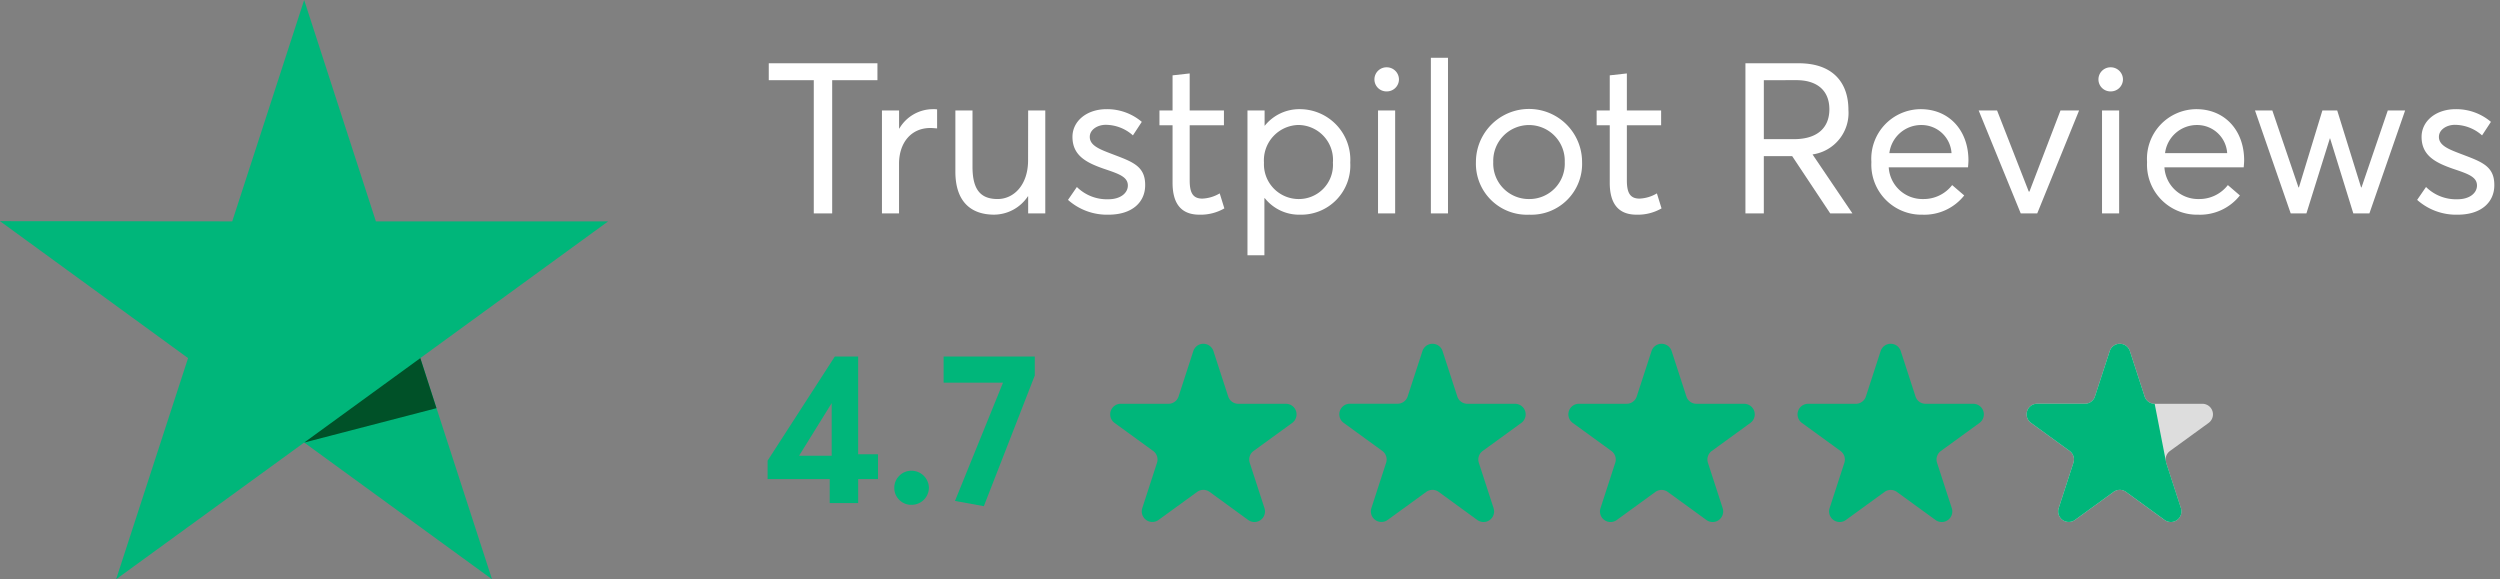 <svg xmlns="http://www.w3.org/2000/svg" xmlns:xlink="http://www.w3.org/1999/xlink" width="238.811" height="55.334" viewBox="0 0 238.811 55.334">
  <rect x="0" y="0" width="238.811" height="55.334" fill="#808080" stroke="none"/>
  <defs>
    <clipPath id="clip-path">
      <rect id="Rectangle_2580" data-name="Rectangle 2580" width="238.811" height="55.334" fill="#fff"/>
    </clipPath>
  </defs>
  <g id="trustpilot-review-new" clip-path="url(#clip-path)">
    <path id="Path_82293" data-name="Path 82293" d="M80.769,23.249a1.01,1.01,0,0,1,1.921,0L84.1,27.585a1.01,1.01,0,0,0,.961.7h4.559a1.01,1.01,0,0,1,.594,1.827l-3.689,2.68a1.01,1.01,0,0,0-.367,1.129l1.409,4.336a1.01,1.01,0,0,1-1.554,1.129L82.323,36.7a1.01,1.01,0,0,0-1.187,0l-3.689,2.68a1.01,1.01,0,0,1-1.554-1.129L77.3,33.919a1.01,1.01,0,0,0-.367-1.129l-3.689-2.68a1.01,1.01,0,0,1,.594-1.827H78.4a1.01,1.01,0,0,0,.961-.7Z" transform="translate(33.222 10.287)" fill="#00b67a"/>
    <path id="Path_82294" data-name="Path 82294" d="M95.8,23.249a1.01,1.01,0,0,1,1.921,0l1.409,4.336a1.01,1.01,0,0,0,.96.7h4.559a1.01,1.01,0,0,1,.594,1.827l-3.689,2.68a1.01,1.01,0,0,0-.367,1.129l1.409,4.336a1.01,1.01,0,0,1-1.554,1.129L97.352,36.7a1.01,1.01,0,0,0-1.187,0l-3.689,2.68a1.01,1.01,0,0,1-1.554-1.129l1.409-4.336a1.01,1.01,0,0,0-.367-1.129l-3.689-2.68a1.01,1.01,0,0,1,.594-1.827h4.559a1.01,1.01,0,0,0,.96-.7Z" transform="translate(40.078 10.287)" fill="#00b67a"/>
    <path id="Path_82295" data-name="Path 82295" d="M110.827,23.249a1.011,1.011,0,0,1,1.922,0l1.408,4.336a1.01,1.01,0,0,0,.961.7h4.559a1.01,1.01,0,0,1,.594,1.827l-3.688,2.68a1.008,1.008,0,0,0-.367,1.129l1.408,4.336a1.01,1.01,0,0,1-1.554,1.129l-3.688-2.68a1.011,1.011,0,0,0-1.188,0l-3.688,2.68a1.01,1.01,0,0,1-1.554-1.129l1.408-4.336a1.008,1.008,0,0,0-.367-1.129L103.3,30.11a1.01,1.01,0,0,1,.594-1.827h4.559a1.01,1.01,0,0,0,.961-.7Z" transform="translate(46.934 10.287)" fill="#00b67a"/>
    <path id="Path_82296" data-name="Path 82296" d="M125.858,23.249a1.01,1.01,0,0,1,1.921,0l1.41,4.336a1.008,1.008,0,0,0,.96.7h4.559a1.01,1.01,0,0,1,.594,1.827l-3.688,2.68a1.01,1.01,0,0,0-.367,1.129l1.408,4.336a1.01,1.01,0,0,1-1.554,1.129l-3.689-2.68a1.009,1.009,0,0,0-1.187,0l-3.688,2.68a1.011,1.011,0,0,1-1.555-1.129l1.41-4.336a1.01,1.01,0,0,0-.367-1.129l-3.688-2.68a1.01,1.01,0,0,1,.593-1.827h4.559a1.01,1.01,0,0,0,.961-.7Z" transform="translate(53.789 10.287)" fill="#00b67a"/>
    <path id="Path_82297" data-name="Path 82297" d="M140.887,23.249a1.01,1.01,0,0,1,1.921,0l1.41,4.336a1.01,1.01,0,0,0,.961.7h4.559a1.01,1.01,0,0,1,.593,1.827l-3.689,2.68a1.01,1.01,0,0,0-.367,1.129l1.41,4.336a1.011,1.011,0,0,1-1.555,1.129L142.44,36.7a1.009,1.009,0,0,0-1.187,0l-3.688,2.68a1.01,1.01,0,0,1-1.554-1.129l1.408-4.336a1.01,1.01,0,0,0-.367-1.129l-3.689-2.68a1.01,1.01,0,0,1,.594-1.827h4.559a1.008,1.008,0,0,0,.96-.7Z" transform="translate(60.645 10.287)" fill="#ddd"/>
    <path id="Path_82298" data-name="Path 82298" d="M140.887,23.249a1.01,1.01,0,0,1,1.921,0l1.41,4.336a1.01,1.01,0,0,0,.961.7l1.1,5.636,1.41,4.336a1.011,1.011,0,0,1-1.555,1.129L142.44,36.7a1.009,1.009,0,0,0-1.187,0l-3.688,2.68a1.01,1.01,0,0,1-1.554-1.129l1.408-4.336a1.01,1.01,0,0,0-.367-1.129l-3.689-2.68a1.01,1.01,0,0,1,.594-1.827h4.559a1.008,1.008,0,0,0,.96-.7Z" transform="translate(60.645 10.287)" fill="#00b67a"/>
    <path id="Path_82299" data-name="Path 82299" d="M54.732,18.493V5.767h-4.3V4.151H60.813V5.767H56.49V18.493Z" transform="translate(23.004 1.893)" fill="#fff"/>
    <path id="Path_82300" data-name="Path 82300" d="M62.724,7.161a2.328,2.328,0,0,1,.4.02V9c-.222-.02-.485-.04-.646-.04-1.858,0-2.99,1.434-2.99,3.414V17.12H57.856V7.282h1.636V9.019h.02A3.73,3.73,0,0,1,62.724,7.161Z" transform="translate(26.392 3.267)" fill="#fff"/>
    <path id="Path_82301" data-name="Path 82301" d="M69.624,7.244H71.26v9.838H69.624V15.446H69.6A3.91,3.91,0,0,1,66.372,17.2c-2.262,0-3.7-1.293-3.7-4.1V7.244h1.636v5.393c0,2.242.828,3.07,2.4,3.07,1.555,0,2.909-1.353,2.909-3.7Z" transform="translate(28.59 3.305)" fill="#fff"/>
    <path id="Path_82302" data-name="Path 82302" d="M73.919,17.241a5.6,5.6,0,0,1-3.858-1.414l.849-1.232a4.07,4.07,0,0,0,3.01,1.172c1.172,0,1.859-.606,1.859-1.313,0-.849-.909-1.131-2.343-1.616-1.6-.566-2.949-1.232-2.949-3.03,0-1.515,1.374-2.646,3.252-2.646A5.11,5.11,0,0,1,77.11,8.373l-.848,1.293a3.92,3.92,0,0,0-2.606-1.01c-.747,0-1.515.444-1.515,1.151,0,.768.808,1.131,1.858,1.535,2.081.808,3.454,1.151,3.434,3.091C77.434,15.968,76.282,17.241,73.919,17.241Z" transform="translate(31.959 3.267)" fill="#fff"/>
    <path id="Path_82303" data-name="Path 82303" d="M79.877,18.31c-1.757,0-2.565-1.071-2.565-3.05V9.766H76.06V8.352h1.252V5l1.636-.182V8.352h3.272V9.766H78.948v5.252c0,1.172.283,1.757,1.212,1.757a3.54,3.54,0,0,0,1.656-.5l.444,1.434A4.527,4.527,0,0,1,79.877,18.31Z" transform="translate(34.696 2.197)" fill="#fff"/>
    <path id="Path_82304" data-name="Path 82304" d="M86.844,7.161a4.832,4.832,0,0,1,4.808,5.111,4.7,4.7,0,0,1-4.808,4.969,4.18,4.18,0,0,1-3.353-1.576h-.04v5.454H81.834V7.282H83.47V8.737h.02A4.232,4.232,0,0,1,86.844,7.161Zm-.162,8.585a3.258,3.258,0,0,0,3.313-3.474,3.333,3.333,0,0,0-3.333-3.6,3.376,3.376,0,0,0-3.252,3.6A3.321,3.321,0,0,0,86.682,15.746Z" transform="translate(37.33 3.267)" fill="#fff"/>
    <path id="Path_82305" data-name="Path 82305" d="M91.334,6.717a1.143,1.143,0,0,1-1.171-1.151,1.155,1.155,0,0,1,1.171-1.151,1.168,1.168,0,0,1,1.172,1.151A1.155,1.155,0,0,1,91.334,6.717Zm-.828,11.656V8.535h1.636v9.838Z" transform="translate(41.129 2.014)" fill="#fff"/>
    <path id="Path_82306" data-name="Path 82306" d="M93.865,18.657V3.79H95.5V18.657Z" transform="translate(42.818 1.729)" fill="#fff"/>
    <path id="Path_82307" data-name="Path 82307" d="M101.911,17.241a4.874,4.874,0,0,1-5.09-5.03,5.07,5.07,0,0,1,10.14,0A4.853,4.853,0,0,1,101.911,17.241Zm0-1.495a3.374,3.374,0,0,0,3.394-3.535,3.416,3.416,0,1,0-6.828,0A3.393,3.393,0,0,0,101.911,15.746Z" transform="translate(44.166 3.267)" fill="#fff"/>
    <path id="Path_82308" data-name="Path 82308" d="M108.556,18.31c-1.756,0-2.564-1.071-2.564-3.05V9.766h-1.252V8.352h1.252V5l1.635-.182V8.352H110.9V9.766h-3.273v5.252c0,1.172.284,1.757,1.213,1.757a3.538,3.538,0,0,0,1.656-.5l.444,1.434A4.525,4.525,0,0,1,108.556,18.31Z" transform="translate(47.778 2.197)" fill="#fff"/>
    <path id="Path_82309" data-name="Path 82309" d="M124.721,18.493H122.6l-3.636-5.474h-2.707v5.474H114.5V4.151h5.091c3.313,0,4.747,1.9,4.747,4.444a4,4,0,0,1-3.415,4.262v.02ZM116.258,5.767V11.4h2.867c2.384,0,3.394-1.212,3.394-2.848,0-1.818-1.191-2.788-3.151-2.788Z" transform="translate(52.231 1.893)" fill="#fff"/>
    <path id="Path_82310" data-name="Path 82310" d="M132.034,12.049c0,.263-.039.606-.039.667H124.42a3.224,3.224,0,0,0,3.292,3.03,3.435,3.435,0,0,0,2.767-1.333l1.152.99a4.854,4.854,0,0,1-3.98,1.838,4.781,4.781,0,0,1-4.888-5.03,4.737,4.737,0,0,1,4.706-5.05C130.217,7.161,132.034,9.221,132.034,12.049Zm-4.484-3.373a3.063,3.063,0,0,0-3.071,2.687h5.94A2.868,2.868,0,0,0,127.551,8.676Z" transform="translate(56 3.267)" fill="#fff"/>
    <path id="Path_82311" data-name="Path 82311" d="M137.618,7.244h1.777l-4,9.838H133.82L129.8,7.244h1.758L134.588,15h.06Z" transform="translate(59.21 3.305)" fill="#fff"/>
    <path id="Path_82312" data-name="Path 82312" d="M138.829,6.717a1.143,1.143,0,0,1-1.171-1.151,1.155,1.155,0,0,1,1.171-1.151A1.169,1.169,0,0,1,140,5.566,1.156,1.156,0,0,1,138.829,6.717ZM138,18.373V8.535h1.635v9.838Z" transform="translate(62.795 2.014)" fill="#fff"/>
    <path id="Path_82313" data-name="Path 82313" d="M150.121,12.049c0,.263-.041.606-.041.667h-7.575a3.224,3.224,0,0,0,3.292,3.03,3.44,3.44,0,0,0,2.768-1.333l1.15.99a4.852,4.852,0,0,1-3.98,1.838,4.781,4.781,0,0,1-4.888-5.03,4.738,4.738,0,0,1,4.708-5.05C148.3,7.161,150.121,9.221,150.121,12.049Zm-4.485-3.373a3.062,3.062,0,0,0-3.07,2.687H148.5A2.867,2.867,0,0,0,145.636,8.676Z" transform="translate(64.25 3.267)" fill="#fff"/>
    <path id="Path_82314" data-name="Path 82314" d="M160.613,7.244h1.657l-3.415,9.838H157.32L155.1,9.911h-.02l-2.241,7.171h-1.5l-3.413-9.838h1.656l2.5,7.353h.041l2.243-7.353h1.414l2.282,7.353h.041Z" transform="translate(67.48 3.305)" fill="#fff"/>
    <path id="Path_82315" data-name="Path 82315" d="M162.423,17.241a5.6,5.6,0,0,1-3.859-1.414l.849-1.232a4.068,4.068,0,0,0,3.01,1.172c1.171,0,1.858-.606,1.858-1.313,0-.849-.909-1.131-2.343-1.616-1.6-.566-2.95-1.232-2.95-3.03,0-1.515,1.375-2.646,3.253-2.646a5.109,5.109,0,0,1,3.372,1.212l-.848,1.293a3.922,3.922,0,0,0-2.607-1.01c-.747,0-1.514.444-1.514,1.151,0,.768.808,1.131,1.858,1.535,2.081.808,3.454,1.151,3.434,3.091C165.937,15.968,164.786,17.241,162.423,17.241Z" transform="translate(72.332 3.267)" fill="#fff"/>
    <g id="Group_54301" data-name="Group 54301">
      <path id="Path_82316" data-name="Path 82316" d="M58.09,21.147H35.907L29.055,0,22.183,21.147,0,21.126,17.965,34.208,11.091,55.334,29.055,42.273,47,55.334,40.146,34.208Z" fill="#00b67a"/>
      <path id="Path_82317" data-name="Path 82317" d="M32.59,28.275l-1.542-4.783L19.957,31.557Z" transform="translate(9.104 10.716)" fill="#005128"/>
    </g>
    <path id="Path_82318" data-name="Path 82318" d="M56.288,37.384v-2.29H50.355V33.333l6.42-9.944h2.23v9.337H60.9v2.369H59.006v2.29Zm-2.927-4.519h3.116V27.838Z" transform="translate(22.97 10.669)" fill="#00b67a"/>
    <path id="Path_82319" data-name="Path 82319" d="M60.33,34.136a1.605,1.605,0,0,1-1.185-.468,1.562,1.562,0,0,1-.478-1.155,1.578,1.578,0,0,1,.478-1.155,1.614,1.614,0,0,1,1.185-.478,1.666,1.666,0,0,1,1.642,1.633,1.649,1.649,0,0,1-1.642,1.622Z" transform="translate(26.762 14.087)" fill="#00b67a"/>
    <path id="Path_82320" data-name="Path 82320" d="M61.9,23.389h8.71V25.2L65.744,37.683l-2.757-.5,4.589-11.3H61.9Z" transform="translate(28.237 10.669)" fill="#00b67a"/>
  </g>
</svg>

